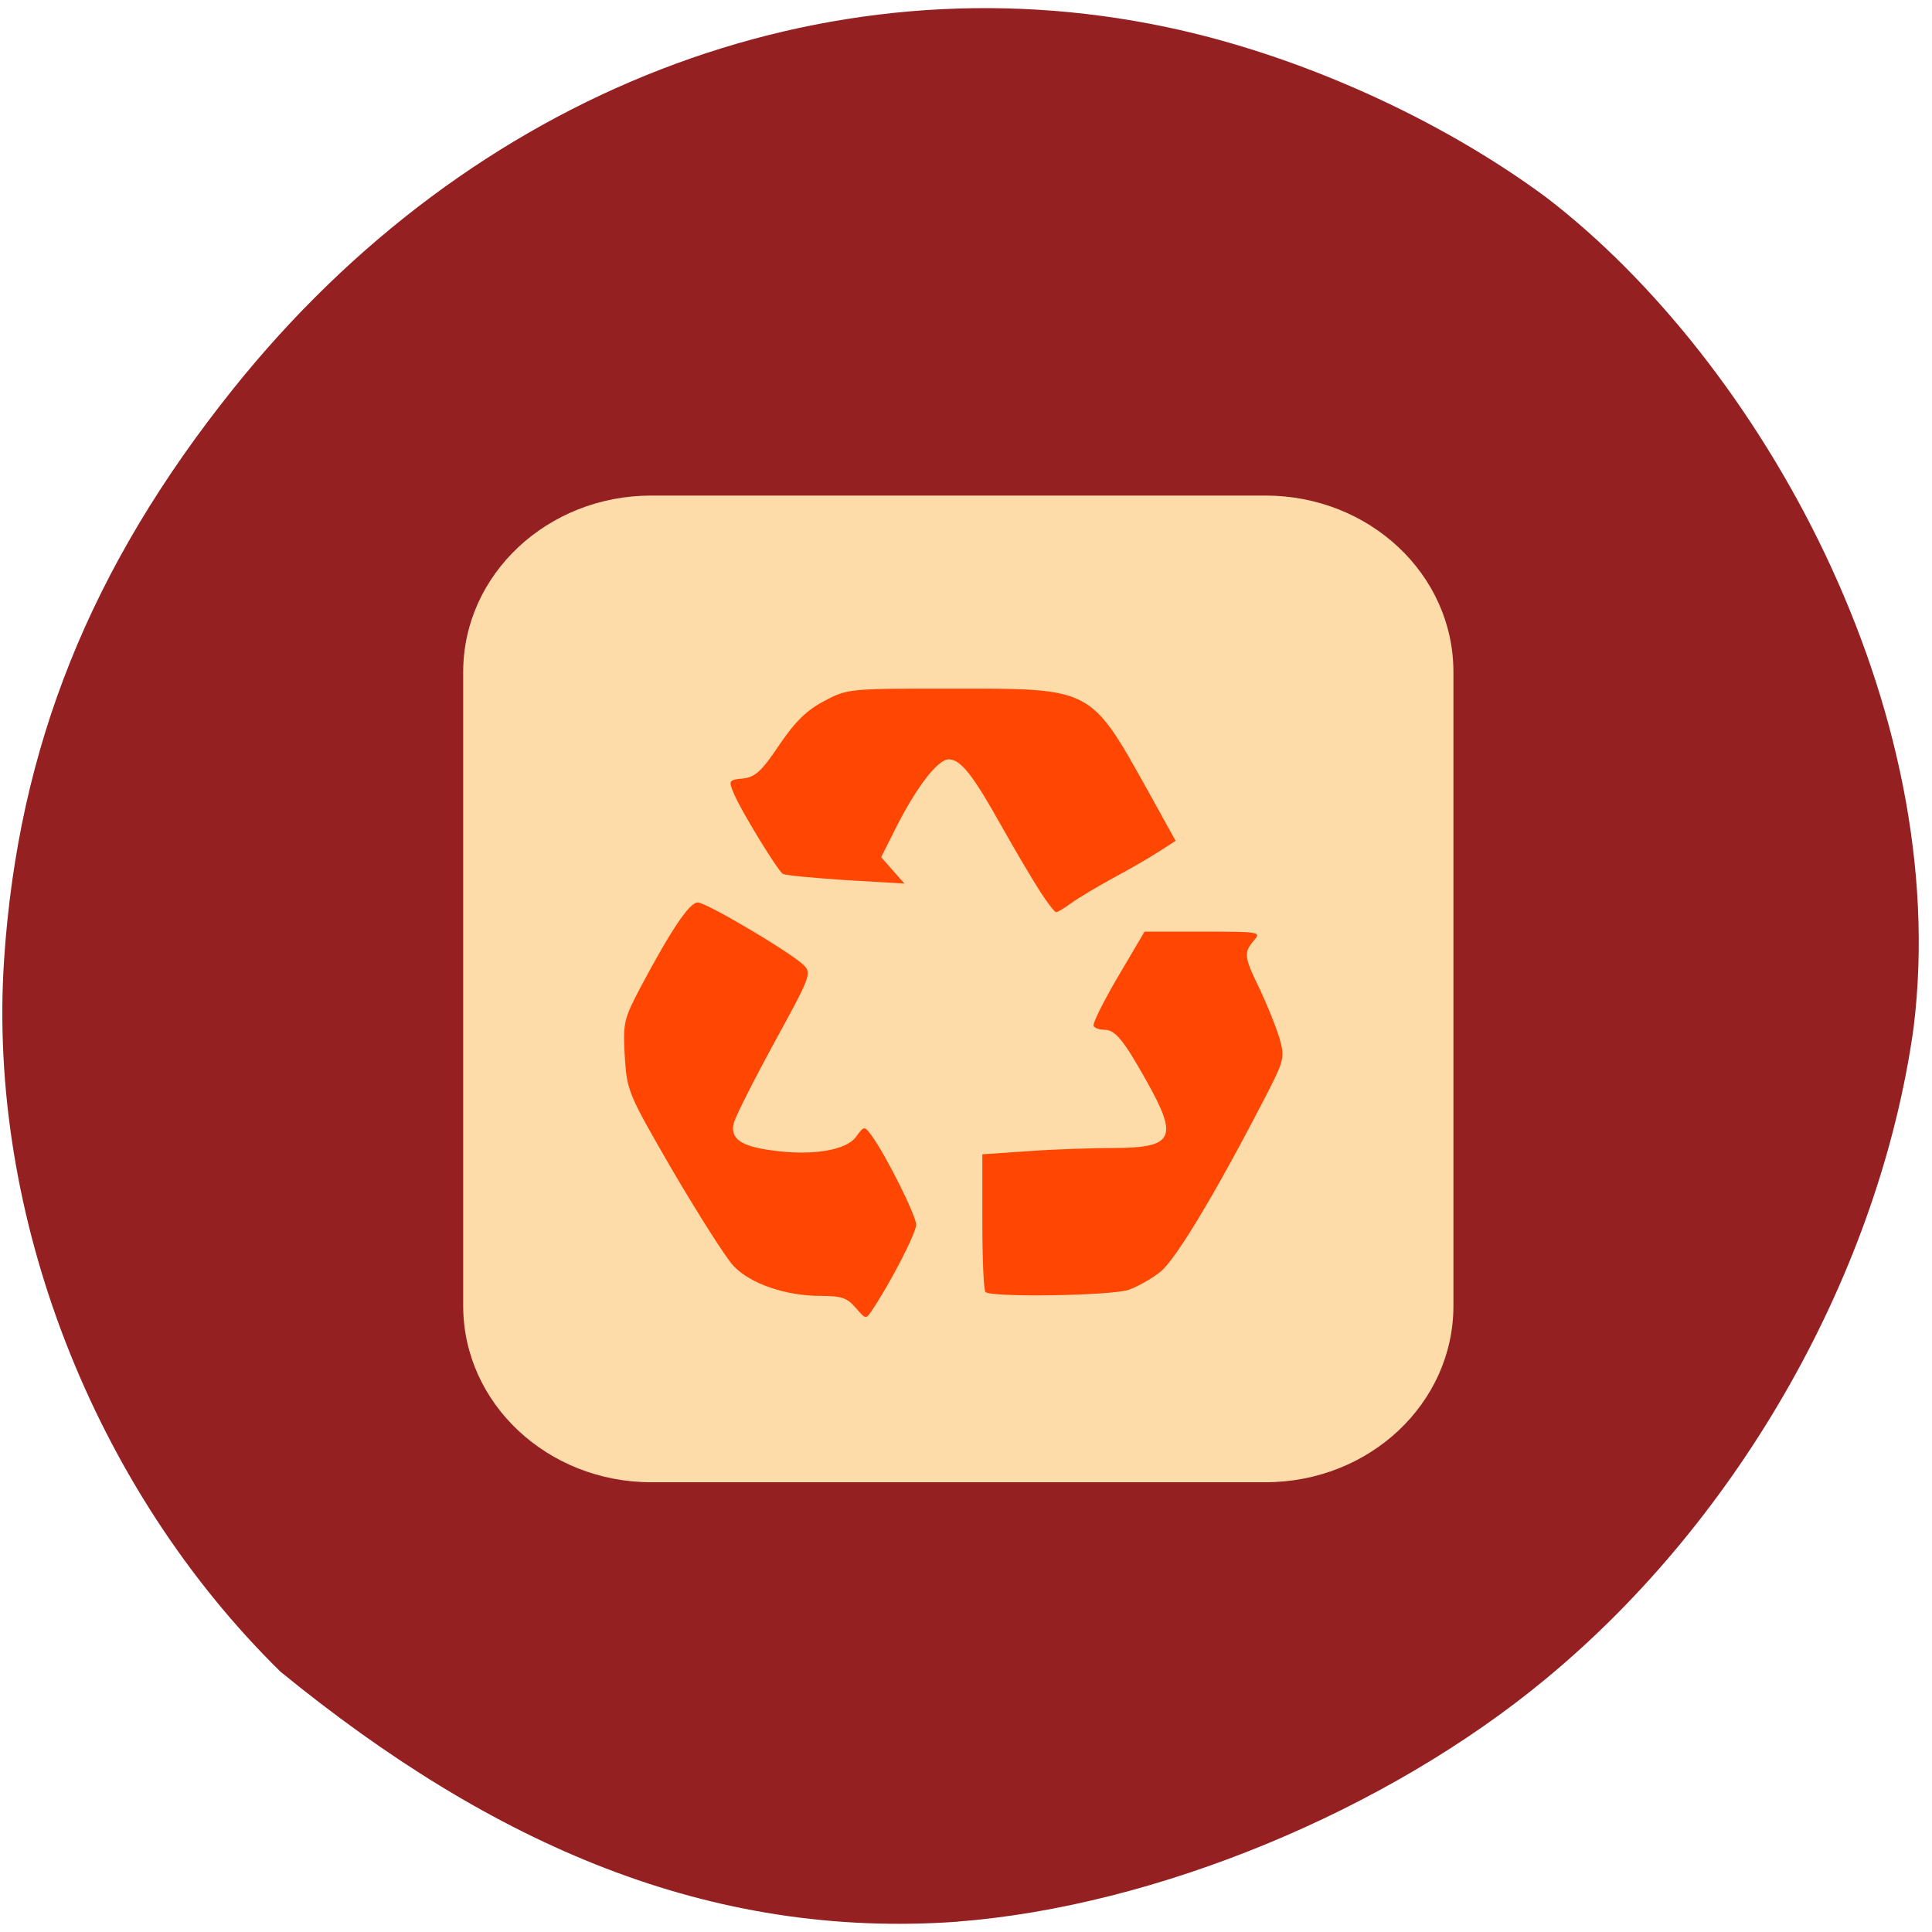 <svg xmlns="http://www.w3.org/2000/svg" viewBox="0 0 24 24"><path d="m 11.895 23.871 c 2.465 -0.191 5.332 -1.375 7.313 -3.02 c 2.414 -1.996 4.141 -5.063 4.563 -8.08 c 0.492 -3.988 -1.906 -8.277 -4.555 -10.313 c -1.332 -0.988 -3.086 -1.777 -4.723 -2.121 c -4.254 -0.898 -8.641 0.801 -11.598 4.496 c -1.773 2.215 -2.668 4.445 -2.844 7.086 c -0.211 3.168 1.105 6.563 3.434 8.848 c 2.641 2.156 5.332 3.324 8.41 3.105" fill="#952022"/><g fill-opacity="0.984"><path d="m 8.09 6.156 h 7.629 c 1.293 0 2.336 0.98 2.336 2.191 v 7.875 c 0 1.211 -1.043 2.191 -2.336 2.191 h -7.629 c -1.289 0 -2.336 -0.98 -2.336 -2.191 v -7.875 c 0 -1.211 1.047 -2.191 2.336 -2.191" fill="#ffdeac"/><g fill="#ff4500"><path d="m 10.629 16.246 c -0.105 -0.125 -0.18 -0.148 -0.438 -0.148 c -0.434 0 -0.871 -0.152 -1.078 -0.371 c -0.094 -0.098 -0.43 -0.629 -0.75 -1.172 c -0.566 -0.977 -0.574 -1 -0.602 -1.434 c -0.023 -0.418 -0.012 -0.461 0.195 -0.855 c 0.387 -0.727 0.609 -1.055 0.711 -1.055 c 0.109 0 1.164 0.625 1.32 0.781 c 0.098 0.098 0.074 0.152 -0.367 0.957 c -0.258 0.473 -0.484 0.922 -0.504 1 c -0.051 0.195 0.086 0.293 0.492 0.344 c 0.484 0.066 0.902 -0.004 1.023 -0.168 c 0.105 -0.141 0.105 -0.141 0.195 -0.02 c 0.176 0.238 0.555 0.996 0.555 1.109 c 0 0.102 -0.32 0.723 -0.543 1.055 c -0.082 0.125 -0.082 0.125 -0.211 -0.027"/><path d="m 12.242 16.05 c -0.023 -0.023 -0.039 -0.418 -0.039 -0.875 v -0.836 l 0.57 -0.039 c 0.313 -0.023 0.797 -0.039 1.07 -0.039 c 0.738 -0.004 0.797 -0.125 0.402 -0.828 c -0.289 -0.516 -0.391 -0.641 -0.527 -0.641 c -0.059 0 -0.117 -0.02 -0.133 -0.047 c -0.016 -0.027 0.121 -0.301 0.301 -0.609 l 0.332 -0.563 h 0.73 c 0.699 0 0.723 0.004 0.629 0.109 c -0.129 0.152 -0.125 0.203 0.074 0.609 c 0.09 0.191 0.199 0.461 0.242 0.602 c 0.07 0.25 0.066 0.27 -0.207 0.797 c -0.594 1.145 -1.09 1.973 -1.277 2.113 c -0.102 0.082 -0.277 0.18 -0.387 0.219 c -0.211 0.074 -1.715 0.098 -1.781 0.027"/><path d="m 12.918 11.07 c -0.094 -0.145 -0.309 -0.508 -0.48 -0.813 c -0.352 -0.629 -0.504 -0.824 -0.652 -0.824 c -0.133 0 -0.387 0.324 -0.641 0.82 l -0.199 0.395 l 0.289 0.328 l -0.73 -0.043 c -0.402 -0.027 -0.754 -0.059 -0.781 -0.078 c -0.066 -0.043 -0.527 -0.797 -0.609 -1 c -0.066 -0.156 -0.063 -0.168 0.113 -0.184 c 0.152 -0.016 0.234 -0.09 0.453 -0.418 c 0.199 -0.293 0.344 -0.434 0.563 -0.547 c 0.281 -0.152 0.32 -0.152 1.578 -0.152 c 1.75 0 1.719 -0.02 2.438 1.27 l 0.344 0.621 l -0.219 0.141 c -0.121 0.078 -0.379 0.227 -0.57 0.328 c -0.191 0.105 -0.422 0.242 -0.508 0.305 c -0.086 0.063 -0.168 0.113 -0.188 0.113 c -0.016 0 -0.109 -0.117 -0.199 -0.258"/></g></g></svg>